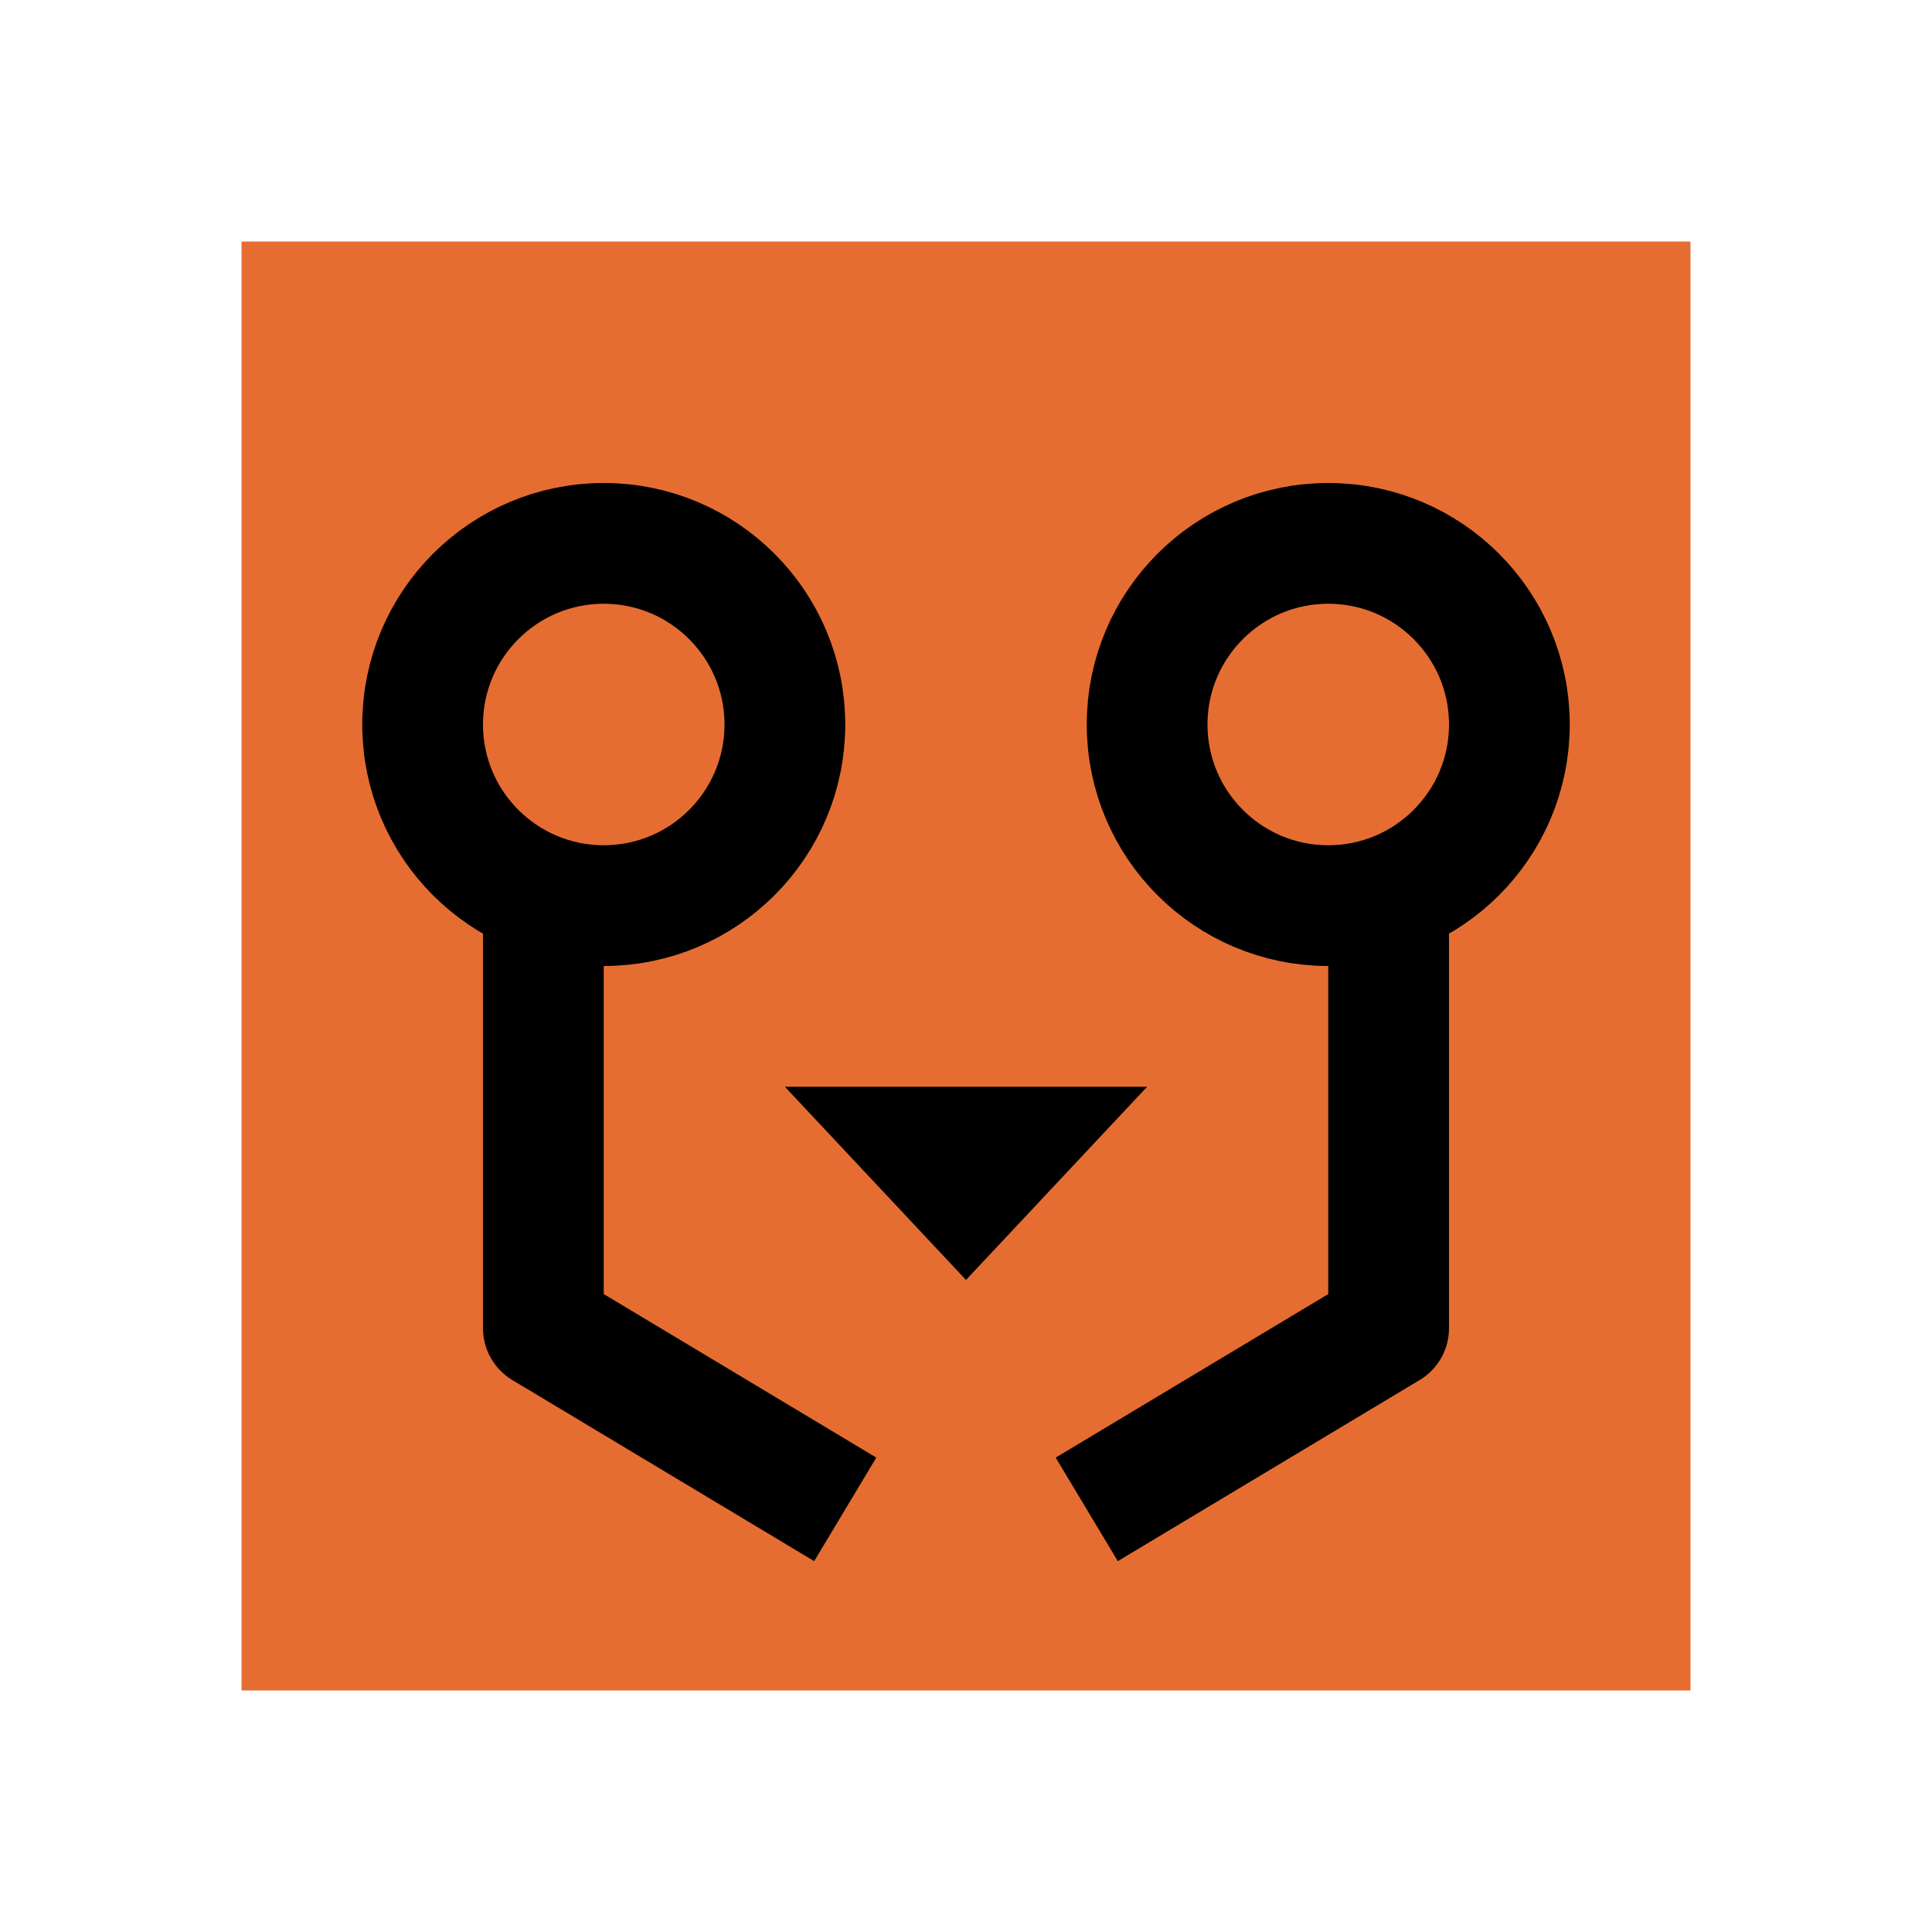 <svg xmlns="http://www.w3.org/2000/svg" stroke-linejoin="round" viewBox="0 0 16 16">
  <path fill="#e66d31" d="M2 2h12v12H2z"/>
  <circle xmlns="http://www.w3.org/2000/svg" cx="5" cy="6" r="1.5" fill="none" stroke="#000" stroke-width="1"/>
  <circle xmlns="http://www.w3.org/2000/svg" cx="11" cy="6" r="1.5" fill="none" stroke="#000" stroke-width="1"/>
  <path fill="none" stroke="#000" stroke-linecap="butt" stroke-width="1" d="M4.5 7.5V11L7 12.5M11.5 7.6V11L9 12.5"/>
  <path d="M8 10.6L9.5 9h-3L8 10.6z"/>
</svg>
